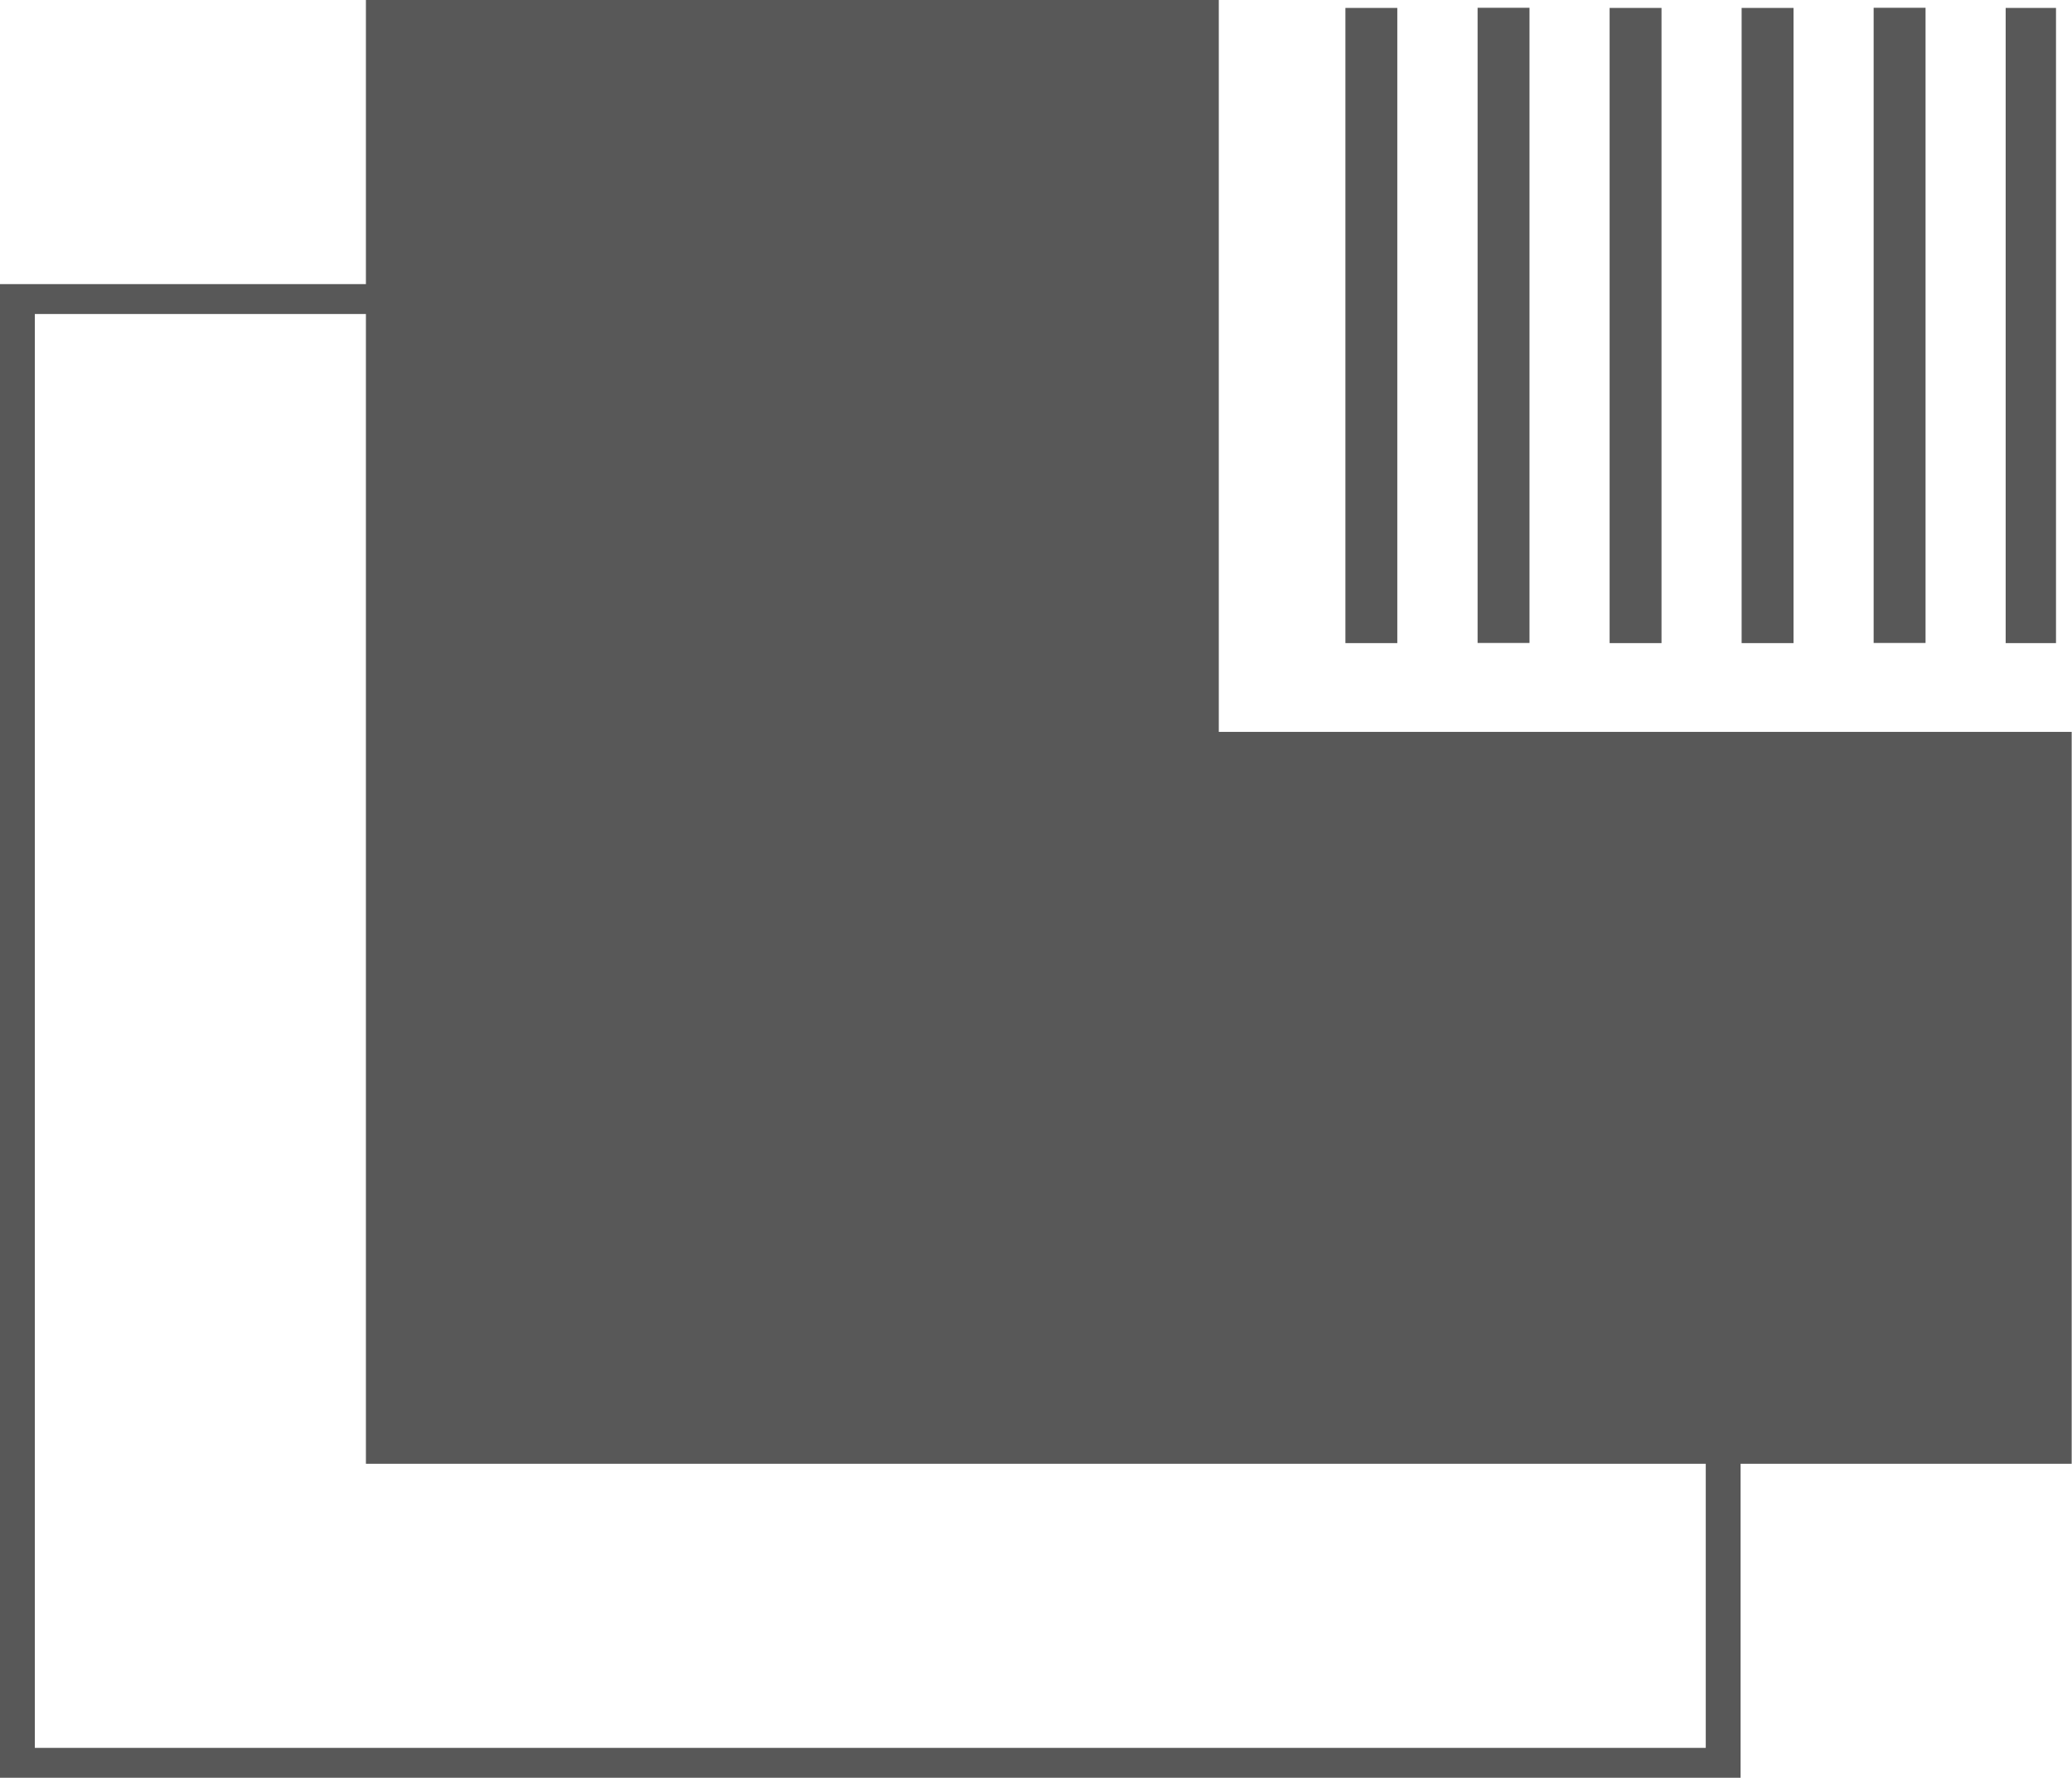 <svg width="317" height="272" viewBox="0 0 317 272" fill="none" xmlns="http://www.w3.org/2000/svg">
<path d="M186.466 111.958V0H55.982V111.958V223.916H186.466H316.95V111.958H186.466Z" fill="#585858"/>
<path d="M266.297 271.95H0V43.462H135.813V155.42H266.297V271.95ZM5.329 267.378H260.968V159.992H130.484V48.034H5.329V267.378Z" fill="#585858"/>
<path d="M213.777 1.212H205.837V98.378H213.777V1.212Z" fill="#585858"/>
<path d="M234.001 1.189H226.061V98.355H234.001V1.189Z" fill="#585858"/>
<path d="M254.199 1.212H246.259V98.378H254.199V1.212Z" fill="#585858"/>
<path d="M274.396 1.212H266.456V98.378H274.396V1.212Z" fill="#585858"/>
<path d="M294.594 1.189H286.653V98.355H294.594V1.189Z" fill="#585858"/>
<path d="M314.552 1.212H306.852V98.378H314.552V1.212Z" fill="#585858"/>
</svg>
